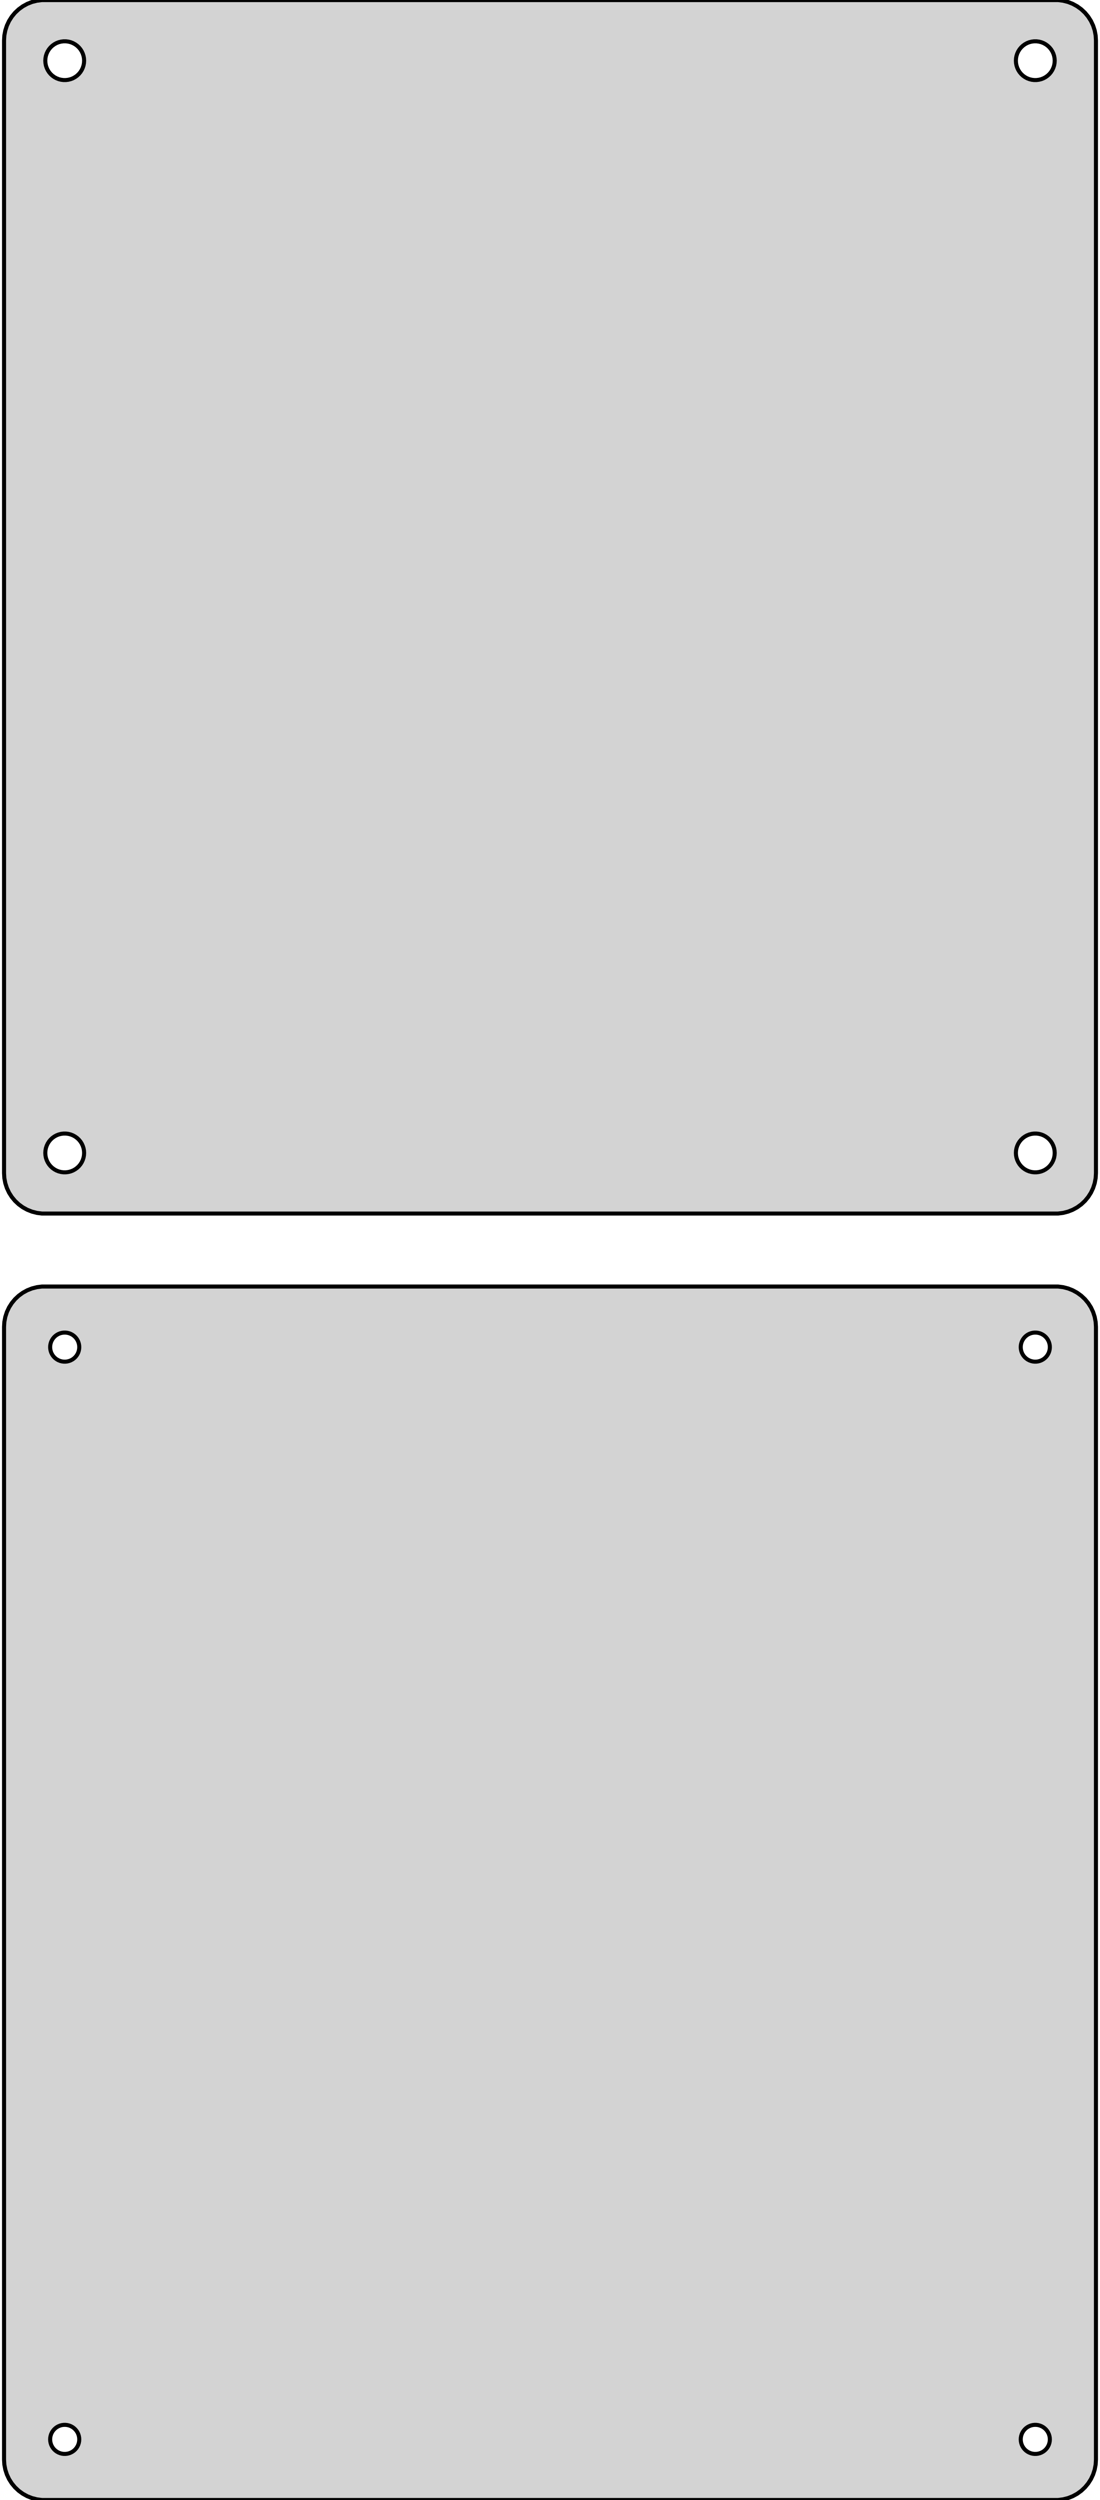 <?xml version="1.0" standalone="no"?>
<!DOCTYPE svg PUBLIC "-//W3C//DTD SVG 1.1//EN" "http://www.w3.org/Graphics/SVG/1.1/DTD/svg11.dtd">
<svg width="136mm" height="309mm" viewBox="-68 -393 136 309" xmlns="http://www.w3.org/2000/svg" version="1.1">
<title>OpenSCAD Model</title>
<path d="
M 63.437,-243.089 L 64.045,-243.245 L 64.629,-243.476 L 65.179,-243.778 L 65.687,-244.147 L 66.145,-244.577
 L 66.545,-245.061 L 66.882,-245.591 L 67.149,-246.159 L 67.343,-246.757 L 67.461,-247.373 L 67.5,-248
 L 67.5,-388 L 67.461,-388.627 L 67.343,-389.243 L 67.149,-389.841 L 66.882,-390.409 L 66.545,-390.939
 L 66.145,-391.423 L 65.687,-391.853 L 65.179,-392.222 L 64.629,-392.524 L 64.045,-392.755 L 63.437,-392.911
 L 62.814,-392.99 L -62.814,-392.99 L -63.437,-392.911 L -64.045,-392.755 L -64.629,-392.524 L -65.179,-392.222
 L -65.687,-391.853 L -66.145,-391.423 L -66.545,-390.939 L -66.882,-390.409 L -67.149,-389.841 L -67.343,-389.243
 L -67.461,-388.627 L -67.5,-388 L -67.5,-248 L -67.461,-247.373 L -67.343,-246.757 L -67.149,-246.159
 L -66.882,-245.591 L -66.545,-245.061 L -66.145,-244.577 L -65.687,-244.147 L -65.179,-243.778 L -64.629,-243.476
 L -64.045,-243.245 L -63.437,-243.089 L -62.814,-243.01 L 62.814,-243.01 z
M 59.849,-383.105 L 59.55,-383.143 L 59.258,-383.217 L 58.978,-383.328 L 58.714,-383.474 L 58.47,-383.651
 L 58.251,-383.857 L 58.058,-384.089 L 57.897,-384.344 L 57.769,-384.617 L 57.675,-384.903 L 57.619,-385.199
 L 57.6,-385.5 L 57.619,-385.801 L 57.675,-386.097 L 57.769,-386.383 L 57.897,-386.656 L 58.058,-386.911
 L 58.251,-387.143 L 58.47,-387.349 L 58.714,-387.526 L 58.978,-387.672 L 59.258,-387.783 L 59.55,-387.857
 L 59.849,-387.895 L 60.151,-387.895 L 60.45,-387.857 L 60.742,-387.783 L 61.022,-387.672 L 61.286,-387.526
 L 61.53,-387.349 L 61.749,-387.143 L 61.942,-386.911 L 62.103,-386.656 L 62.231,-386.383 L 62.325,-386.097
 L 62.381,-385.801 L 62.4,-385.5 L 62.381,-385.199 L 62.325,-384.903 L 62.231,-384.617 L 62.103,-384.344
 L 61.942,-384.089 L 61.749,-383.857 L 61.53,-383.651 L 61.286,-383.474 L 61.022,-383.328 L 60.742,-383.217
 L 60.45,-383.143 L 60.151,-383.105 z
M -60.151,-383.105 L -60.45,-383.143 L -60.742,-383.217 L -61.022,-383.328 L -61.286,-383.474 L -61.53,-383.651
 L -61.749,-383.857 L -61.942,-384.089 L -62.103,-384.344 L -62.231,-384.617 L -62.325,-384.903 L -62.381,-385.199
 L -62.4,-385.5 L -62.381,-385.801 L -62.325,-386.097 L -62.231,-386.383 L -62.103,-386.656 L -61.942,-386.911
 L -61.749,-387.143 L -61.53,-387.349 L -61.286,-387.526 L -61.022,-387.672 L -60.742,-387.783 L -60.45,-387.857
 L -60.151,-387.895 L -59.849,-387.895 L -59.55,-387.857 L -59.258,-387.783 L -58.978,-387.672 L -58.714,-387.526
 L -58.47,-387.349 L -58.251,-387.143 L -58.058,-386.911 L -57.897,-386.656 L -57.769,-386.383 L -57.675,-386.097
 L -57.619,-385.801 L -57.6,-385.5 L -57.619,-385.199 L -57.675,-384.903 L -57.769,-384.617 L -57.897,-384.344
 L -58.058,-384.089 L -58.251,-383.857 L -58.47,-383.651 L -58.714,-383.474 L -58.978,-383.328 L -59.258,-383.217
 L -59.55,-383.143 L -59.849,-383.105 z
M 59.849,-248.105 L 59.55,-248.143 L 59.258,-248.217 L 58.978,-248.328 L 58.714,-248.474 L 58.47,-248.651
 L 58.251,-248.857 L 58.058,-249.089 L 57.897,-249.344 L 57.769,-249.617 L 57.675,-249.903 L 57.619,-250.199
 L 57.6,-250.5 L 57.619,-250.801 L 57.675,-251.097 L 57.769,-251.383 L 57.897,-251.656 L 58.058,-251.911
 L 58.251,-252.143 L 58.47,-252.349 L 58.714,-252.526 L 58.978,-252.672 L 59.258,-252.783 L 59.55,-252.857
 L 59.849,-252.895 L 60.151,-252.895 L 60.45,-252.857 L 60.742,-252.783 L 61.022,-252.672 L 61.286,-252.526
 L 61.53,-252.349 L 61.749,-252.143 L 61.942,-251.911 L 62.103,-251.656 L 62.231,-251.383 L 62.325,-251.097
 L 62.381,-250.801 L 62.4,-250.5 L 62.381,-250.199 L 62.325,-249.903 L 62.231,-249.617 L 62.103,-249.344
 L 61.942,-249.089 L 61.749,-248.857 L 61.53,-248.651 L 61.286,-248.474 L 61.022,-248.328 L 60.742,-248.217
 L 60.45,-248.143 L 60.151,-248.105 z
M -60.151,-248.105 L -60.45,-248.143 L -60.742,-248.217 L -61.022,-248.328 L -61.286,-248.474 L -61.53,-248.651
 L -61.749,-248.857 L -61.942,-249.089 L -62.103,-249.344 L -62.231,-249.617 L -62.325,-249.903 L -62.381,-250.199
 L -62.4,-250.5 L -62.381,-250.801 L -62.325,-251.097 L -62.231,-251.383 L -62.103,-251.656 L -61.942,-251.911
 L -61.749,-252.143 L -61.53,-252.349 L -61.286,-252.526 L -61.022,-252.672 L -60.742,-252.783 L -60.45,-252.857
 L -60.151,-252.895 L -59.849,-252.895 L -59.55,-252.857 L -59.258,-252.783 L -58.978,-252.672 L -58.714,-252.526
 L -58.47,-252.349 L -58.251,-252.143 L -58.058,-251.911 L -57.897,-251.656 L -57.769,-251.383 L -57.675,-251.097
 L -57.619,-250.801 L -57.6,-250.5 L -57.619,-250.199 L -57.675,-249.903 L -57.769,-249.617 L -57.897,-249.344
 L -58.058,-249.089 L -58.251,-248.857 L -58.47,-248.651 L -58.714,-248.474 L -58.978,-248.328 L -59.258,-248.217
 L -59.55,-248.143 L -59.849,-248.105 z
M 63.437,-84.089 L 64.045,-84.245 L 64.629,-84.476 L 65.179,-84.778 L 65.687,-85.147 L 66.145,-85.577
 L 66.545,-86.061 L 66.882,-86.591 L 67.149,-87.159 L 67.343,-87.757 L 67.461,-88.373 L 67.5,-89
 L 67.5,-229 L 67.461,-229.627 L 67.343,-230.243 L 67.149,-230.841 L 66.882,-231.409 L 66.545,-231.939
 L 66.145,-232.423 L 65.687,-232.853 L 65.179,-233.222 L 64.629,-233.524 L 64.045,-233.755 L 63.437,-233.911
 L 62.814,-233.99 L -62.814,-233.99 L -63.437,-233.911 L -64.045,-233.755 L -64.629,-233.524 L -65.179,-233.222
 L -65.687,-232.853 L -66.145,-232.423 L -66.545,-231.939 L -66.882,-231.409 L -67.149,-230.841 L -67.343,-230.243
 L -67.461,-229.627 L -67.5,-229 L -67.5,-89 L -67.461,-88.373 L -67.343,-87.757 L -67.149,-87.159
 L -66.882,-86.591 L -66.545,-86.061 L -66.145,-85.577 L -65.687,-85.147 L -65.179,-84.778 L -64.629,-84.476
 L -64.045,-84.245 L -63.437,-84.089 L -62.814,-84.01 L 62.814,-84.01 z
M 59.887,-224.704 L 59.663,-224.732 L 59.444,-224.788 L 59.234,-224.871 L 59.035,-224.98 L 58.853,-225.113
 L 58.688,-225.268 L 58.544,-225.442 L 58.423,-225.633 L 58.326,-225.837 L 58.257,-226.052 L 58.214,-226.274
 L 58.2,-226.5 L 58.214,-226.726 L 58.257,-226.948 L 58.326,-227.163 L 58.423,-227.367 L 58.544,-227.558
 L 58.688,-227.732 L 58.853,-227.887 L 59.035,-228.02 L 59.234,-228.129 L 59.444,-228.212 L 59.663,-228.268
 L 59.887,-228.296 L 60.113,-228.296 L 60.337,-228.268 L 60.556,-228.212 L 60.766,-228.129 L 60.965,-228.02
 L 61.147,-227.887 L 61.312,-227.732 L 61.456,-227.558 L 61.577,-227.367 L 61.674,-227.163 L 61.743,-226.948
 L 61.786,-226.726 L 61.8,-226.5 L 61.786,-226.274 L 61.743,-226.052 L 61.674,-225.837 L 61.577,-225.633
 L 61.456,-225.442 L 61.312,-225.268 L 61.147,-225.113 L 60.965,-224.98 L 60.766,-224.871 L 60.556,-224.788
 L 60.337,-224.732 L 60.113,-224.704 z
M -60.113,-224.704 L -60.337,-224.732 L -60.556,-224.788 L -60.766,-224.871 L -60.965,-224.98 L -61.147,-225.113
 L -61.312,-225.268 L -61.456,-225.442 L -61.577,-225.633 L -61.674,-225.837 L -61.743,-226.052 L -61.786,-226.274
 L -61.8,-226.5 L -61.786,-226.726 L -61.743,-226.948 L -61.674,-227.163 L -61.577,-227.367 L -61.456,-227.558
 L -61.312,-227.732 L -61.147,-227.887 L -60.965,-228.02 L -60.766,-228.129 L -60.556,-228.212 L -60.337,-228.268
 L -60.113,-228.296 L -59.887,-228.296 L -59.663,-228.268 L -59.444,-228.212 L -59.234,-228.129 L -59.035,-228.02
 L -58.853,-227.887 L -58.688,-227.732 L -58.544,-227.558 L -58.423,-227.367 L -58.326,-227.163 L -58.257,-226.948
 L -58.214,-226.726 L -58.2,-226.5 L -58.214,-226.274 L -58.257,-226.052 L -58.326,-225.837 L -58.423,-225.633
 L -58.544,-225.442 L -58.688,-225.268 L -58.853,-225.113 L -59.035,-224.98 L -59.234,-224.871 L -59.444,-224.788
 L -59.663,-224.732 L -59.887,-224.704 z
M -60.113,-89.704 L -60.337,-89.732 L -60.556,-89.788 L -60.766,-89.871 L -60.965,-89.98 L -61.147,-90.113
 L -61.312,-90.268 L -61.456,-90.442 L -61.577,-90.633 L -61.674,-90.837 L -61.743,-91.052 L -61.786,-91.274
 L -61.8,-91.5 L -61.786,-91.726 L -61.743,-91.948 L -61.674,-92.163 L -61.577,-92.367 L -61.456,-92.558
 L -61.312,-92.732 L -61.147,-92.887 L -60.965,-93.02 L -60.766,-93.129 L -60.556,-93.212 L -60.337,-93.268
 L -60.113,-93.296 L -59.887,-93.296 L -59.663,-93.268 L -59.444,-93.212 L -59.234,-93.129 L -59.035,-93.02
 L -58.853,-92.887 L -58.688,-92.732 L -58.544,-92.558 L -58.423,-92.367 L -58.326,-92.163 L -58.257,-91.948
 L -58.214,-91.726 L -58.2,-91.5 L -58.214,-91.274 L -58.257,-91.052 L -58.326,-90.837 L -58.423,-90.633
 L -58.544,-90.442 L -58.688,-90.268 L -58.853,-90.113 L -59.035,-89.98 L -59.234,-89.871 L -59.444,-89.788
 L -59.663,-89.732 L -59.887,-89.704 z
M 59.887,-89.704 L 59.663,-89.732 L 59.444,-89.788 L 59.234,-89.871 L 59.035,-89.98 L 58.853,-90.113
 L 58.688,-90.268 L 58.544,-90.442 L 58.423,-90.633 L 58.326,-90.837 L 58.257,-91.052 L 58.214,-91.274
 L 58.2,-91.5 L 58.214,-91.726 L 58.257,-91.948 L 58.326,-92.163 L 58.423,-92.367 L 58.544,-92.558
 L 58.688,-92.732 L 58.853,-92.887 L 59.035,-93.02 L 59.234,-93.129 L 59.444,-93.212 L 59.663,-93.268
 L 59.887,-93.296 L 60.113,-93.296 L 60.337,-93.268 L 60.556,-93.212 L 60.766,-93.129 L 60.965,-93.02
 L 61.147,-92.887 L 61.312,-92.732 L 61.456,-92.558 L 61.577,-92.367 L 61.674,-92.163 L 61.743,-91.948
 L 61.786,-91.726 L 61.8,-91.5 L 61.786,-91.274 L 61.743,-91.052 L 61.674,-90.837 L 61.577,-90.633
 L 61.456,-90.442 L 61.312,-90.268 L 61.147,-90.113 L 60.965,-89.98 L 60.766,-89.871 L 60.556,-89.788
 L 60.337,-89.732 L 60.113,-89.704 z
" stroke="black" fill="lightgray" stroke-width="0.5"/>
</svg>
